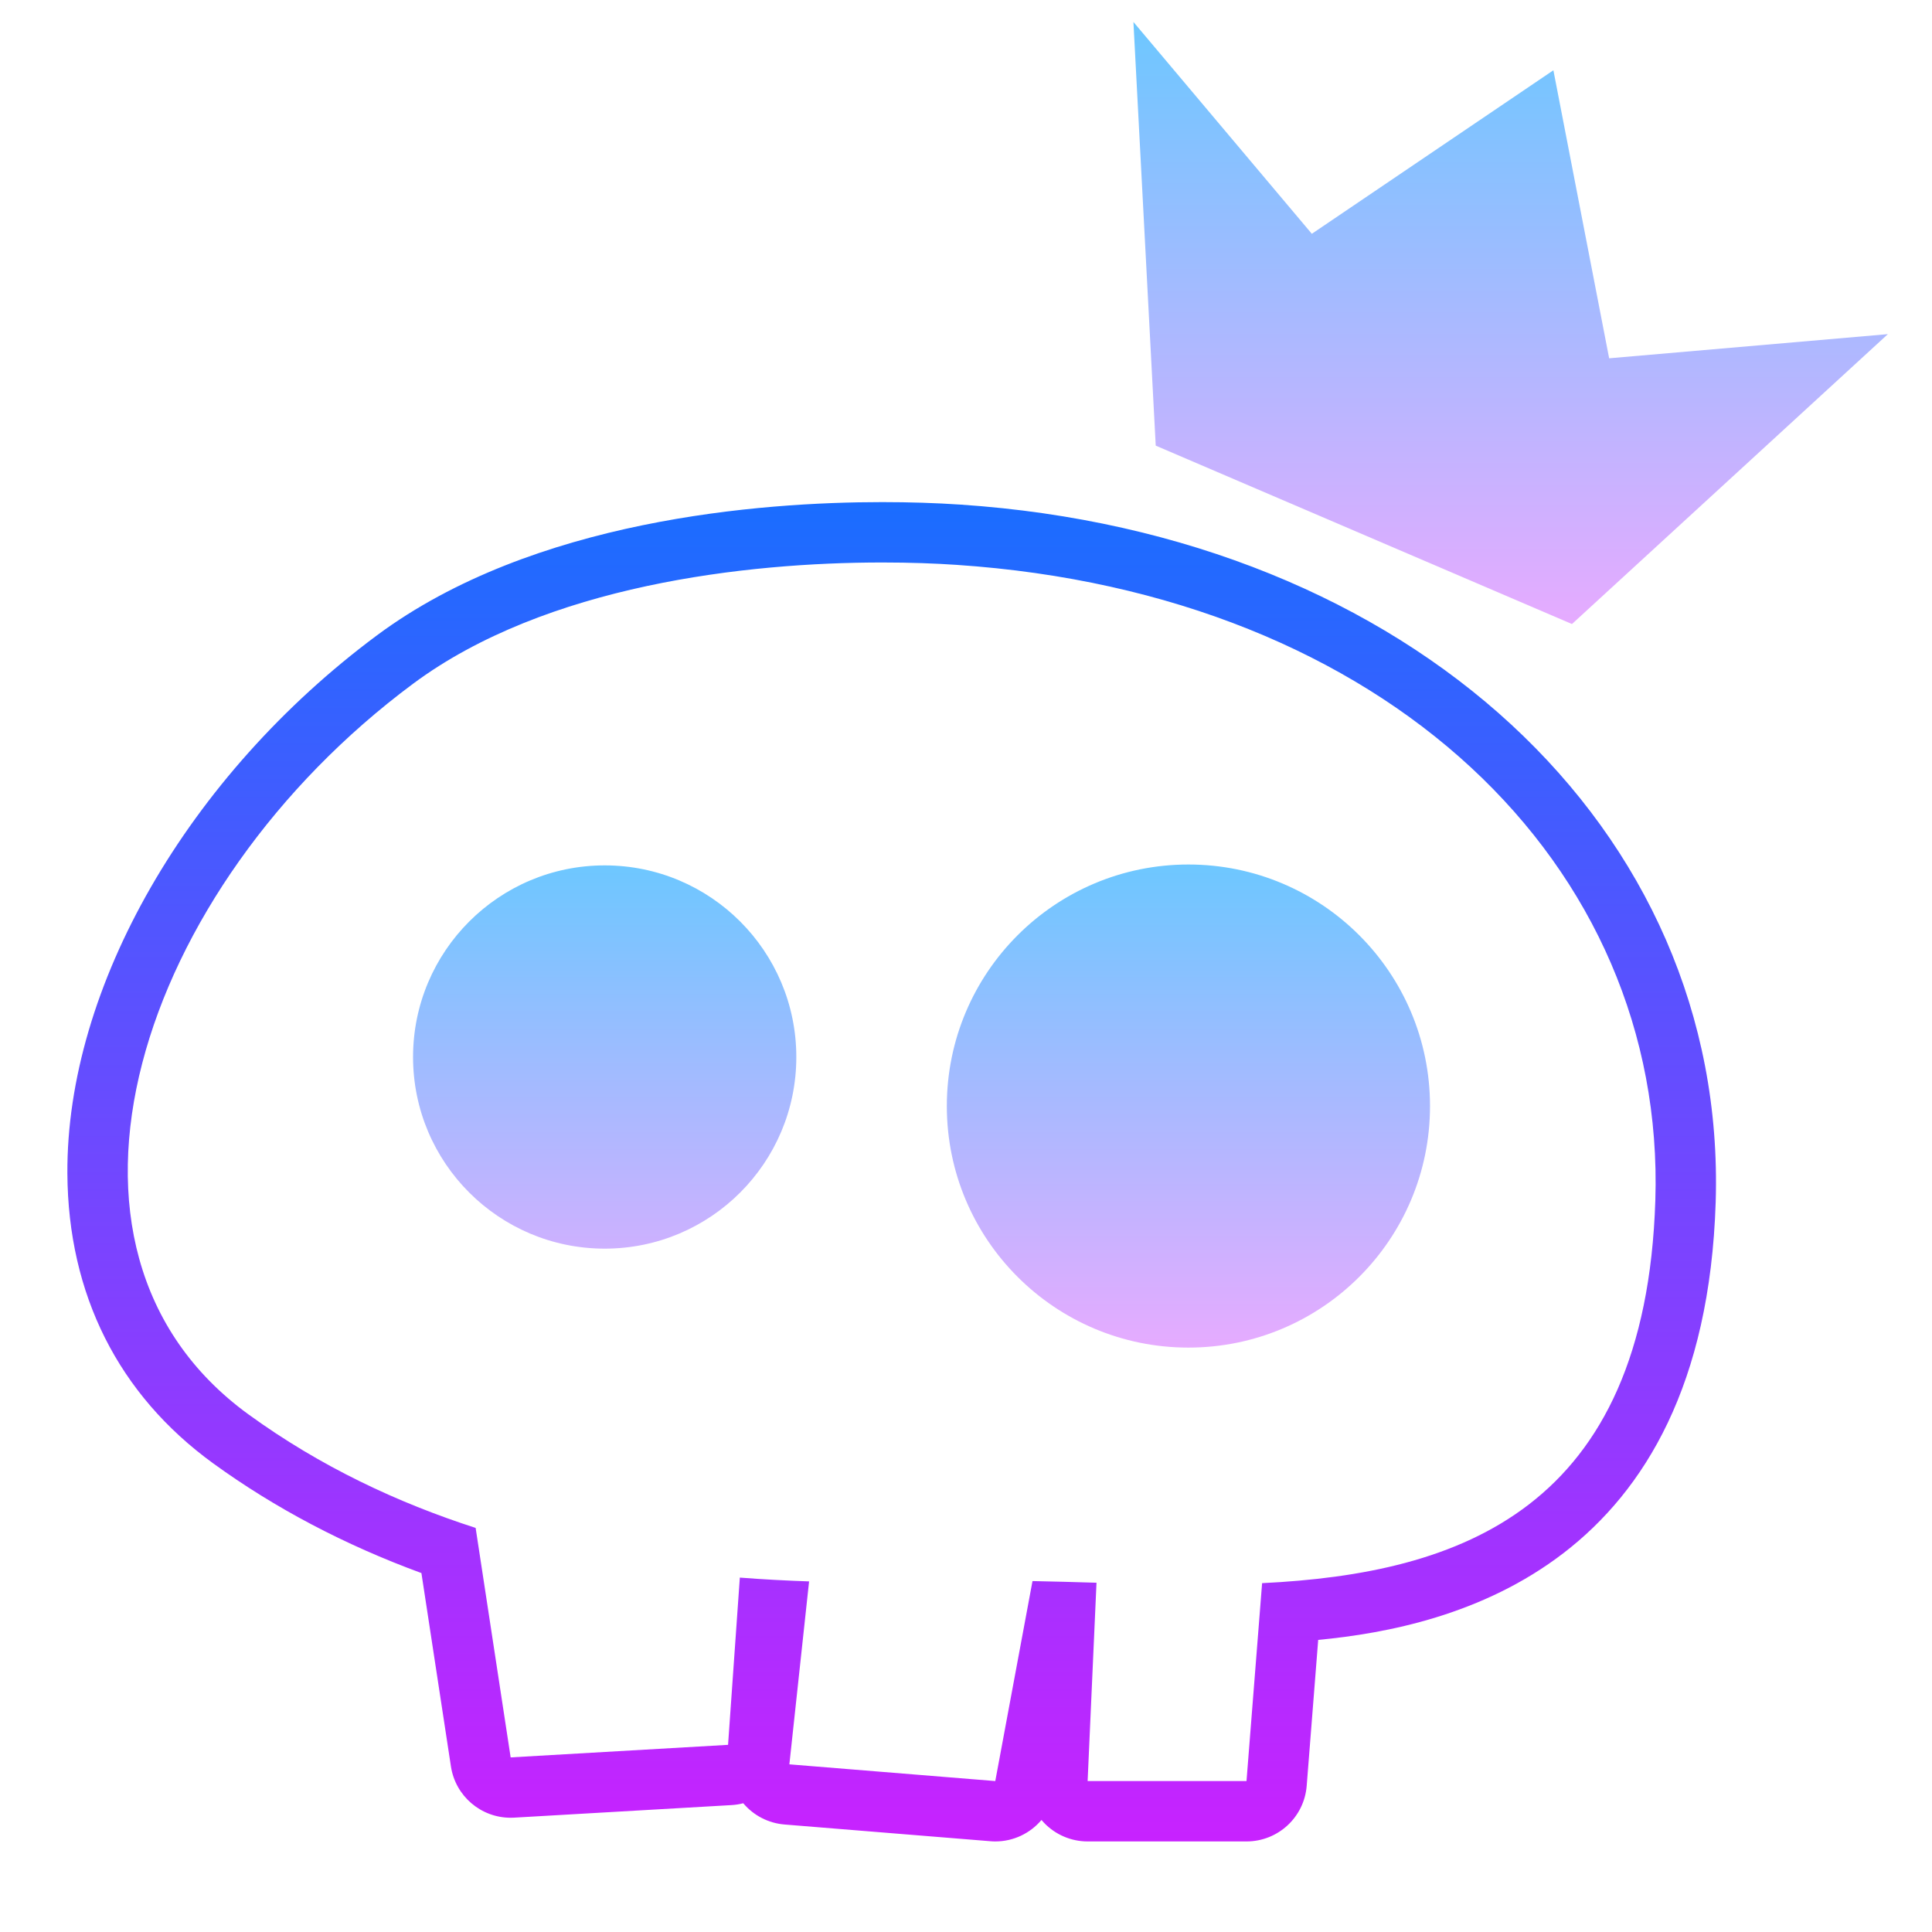 <svg xmlns="http://www.w3.org/2000/svg"  viewBox="0 0 64 64" width="512px" height="512px" baseProfile="basic"><linearGradient id="G2wGtM33z8anvV_Tgav-da" x1="50.042" x2="50.042" y1=".727" y2="20.672" gradientUnits="userSpaceOnUse"><stop offset="0" stop-color="#6dc7ff"/><stop offset="1" stop-color="#e6abff"/></linearGradient><polygon fill="url(#G2wGtM33z8anvV_Tgav-da)" points="38.285,14.762 37.546,0.727 43.456,7.745 51.458,2.328 53.305,11.869 62.538,11.069 52.073,20.672"/><linearGradient id="G2wGtM33z8anvV_Tgav-db" x1="29.538" x2="29.538" y1="16.633" y2="61" gradientUnits="userSpaceOnUse"><stop offset="0" stop-color="#1a6dff"/><stop offset="1" stop-color="#c822ff"/></linearGradient><path fill="url(#G2wGtM33z8anvV_Tgav-db)" d="M29.227,18.633c0.924,0,1.757,0.031,2.463,0.079c14.219,0.952,23.498,9.926,23.145,21.052	c-0.327,10.25-6.472,12.361-13.026,12.68L41.292,59h-5.263l0.294-6.57c-0.724-0.021-1.433-0.043-2.12-0.055L32.97,59l-6.821-0.554	l0.653-6.06c-0.739-0.025-1.506-0.065-2.294-0.126l-0.39,5.54l-7.202,0.416l-1.16-7.602c-2.574-0.83-5.138-2.028-7.52-3.757	c-7.571-5.494-3.647-17.45,5.447-24.207C18.086,19.381,24.727,18.633,29.227,18.633 M29.227,16.633	C29.227,16.633,29.227,16.633,29.227,16.633c-4.031,0-11.566,0.573-16.737,4.411C6.223,25.7,2.197,32.699,2.232,38.874	c0.023,4.005,1.693,7.325,4.829,9.601c2.047,1.486,4.364,2.706,6.899,3.635l0.978,6.407c0.15,0.981,0.994,1.698,1.976,1.698	c0.039,0,0.077-0.001,0.117-0.003l7.202-0.416c0.133-0.008,0.263-0.028,0.388-0.061c0.344,0.407,0.835,0.661,1.367,0.704	l6.821,0.554C32.863,60.998,32.917,61,32.972,61c0.603,0,1.157-0.271,1.528-0.711c0.027,0.032,0.055,0.063,0.084,0.093	c0.377,0.395,0.9,0.618,1.445,0.618h5.263c1.044,0,1.912-0.802,1.994-1.843l0.381-4.833c4.518-0.43,12.783-2.423,13.167-14.496	c0.393-12.395-10.125-22.115-25.011-23.112C31.002,16.661,30.128,16.633,29.227,16.633L29.227,16.633z"/><linearGradient id="G2wGtM33z8anvV_Tgav-dc" x1="30.527" x2="30.527" y1="28.638" y2="44.641" gradientUnits="userSpaceOnUse"><stop offset="0" stop-color="#6dc7ff"/><stop offset="1" stop-color="#e6abff"/></linearGradient><path fill="url(#G2wGtM33z8anvV_Tgav-dc)" d="M26.379,35.016c0-3.506-2.841-6.349-6.347-6.349c-3.506,0-6.349,2.844-6.349,6.349	c0,3.506,2.844,6.347,6.349,6.347C23.537,41.363,26.379,38.522,26.379,35.016z M47.371,36.641c0-4.421-3.584-8.003-8.003-8.003	c-4.419,0-8.003,3.582-8.003,8.003c0,4.419,3.584,8,8.003,8C43.787,44.641,47.371,41.059,47.371,36.641z"/></svg>